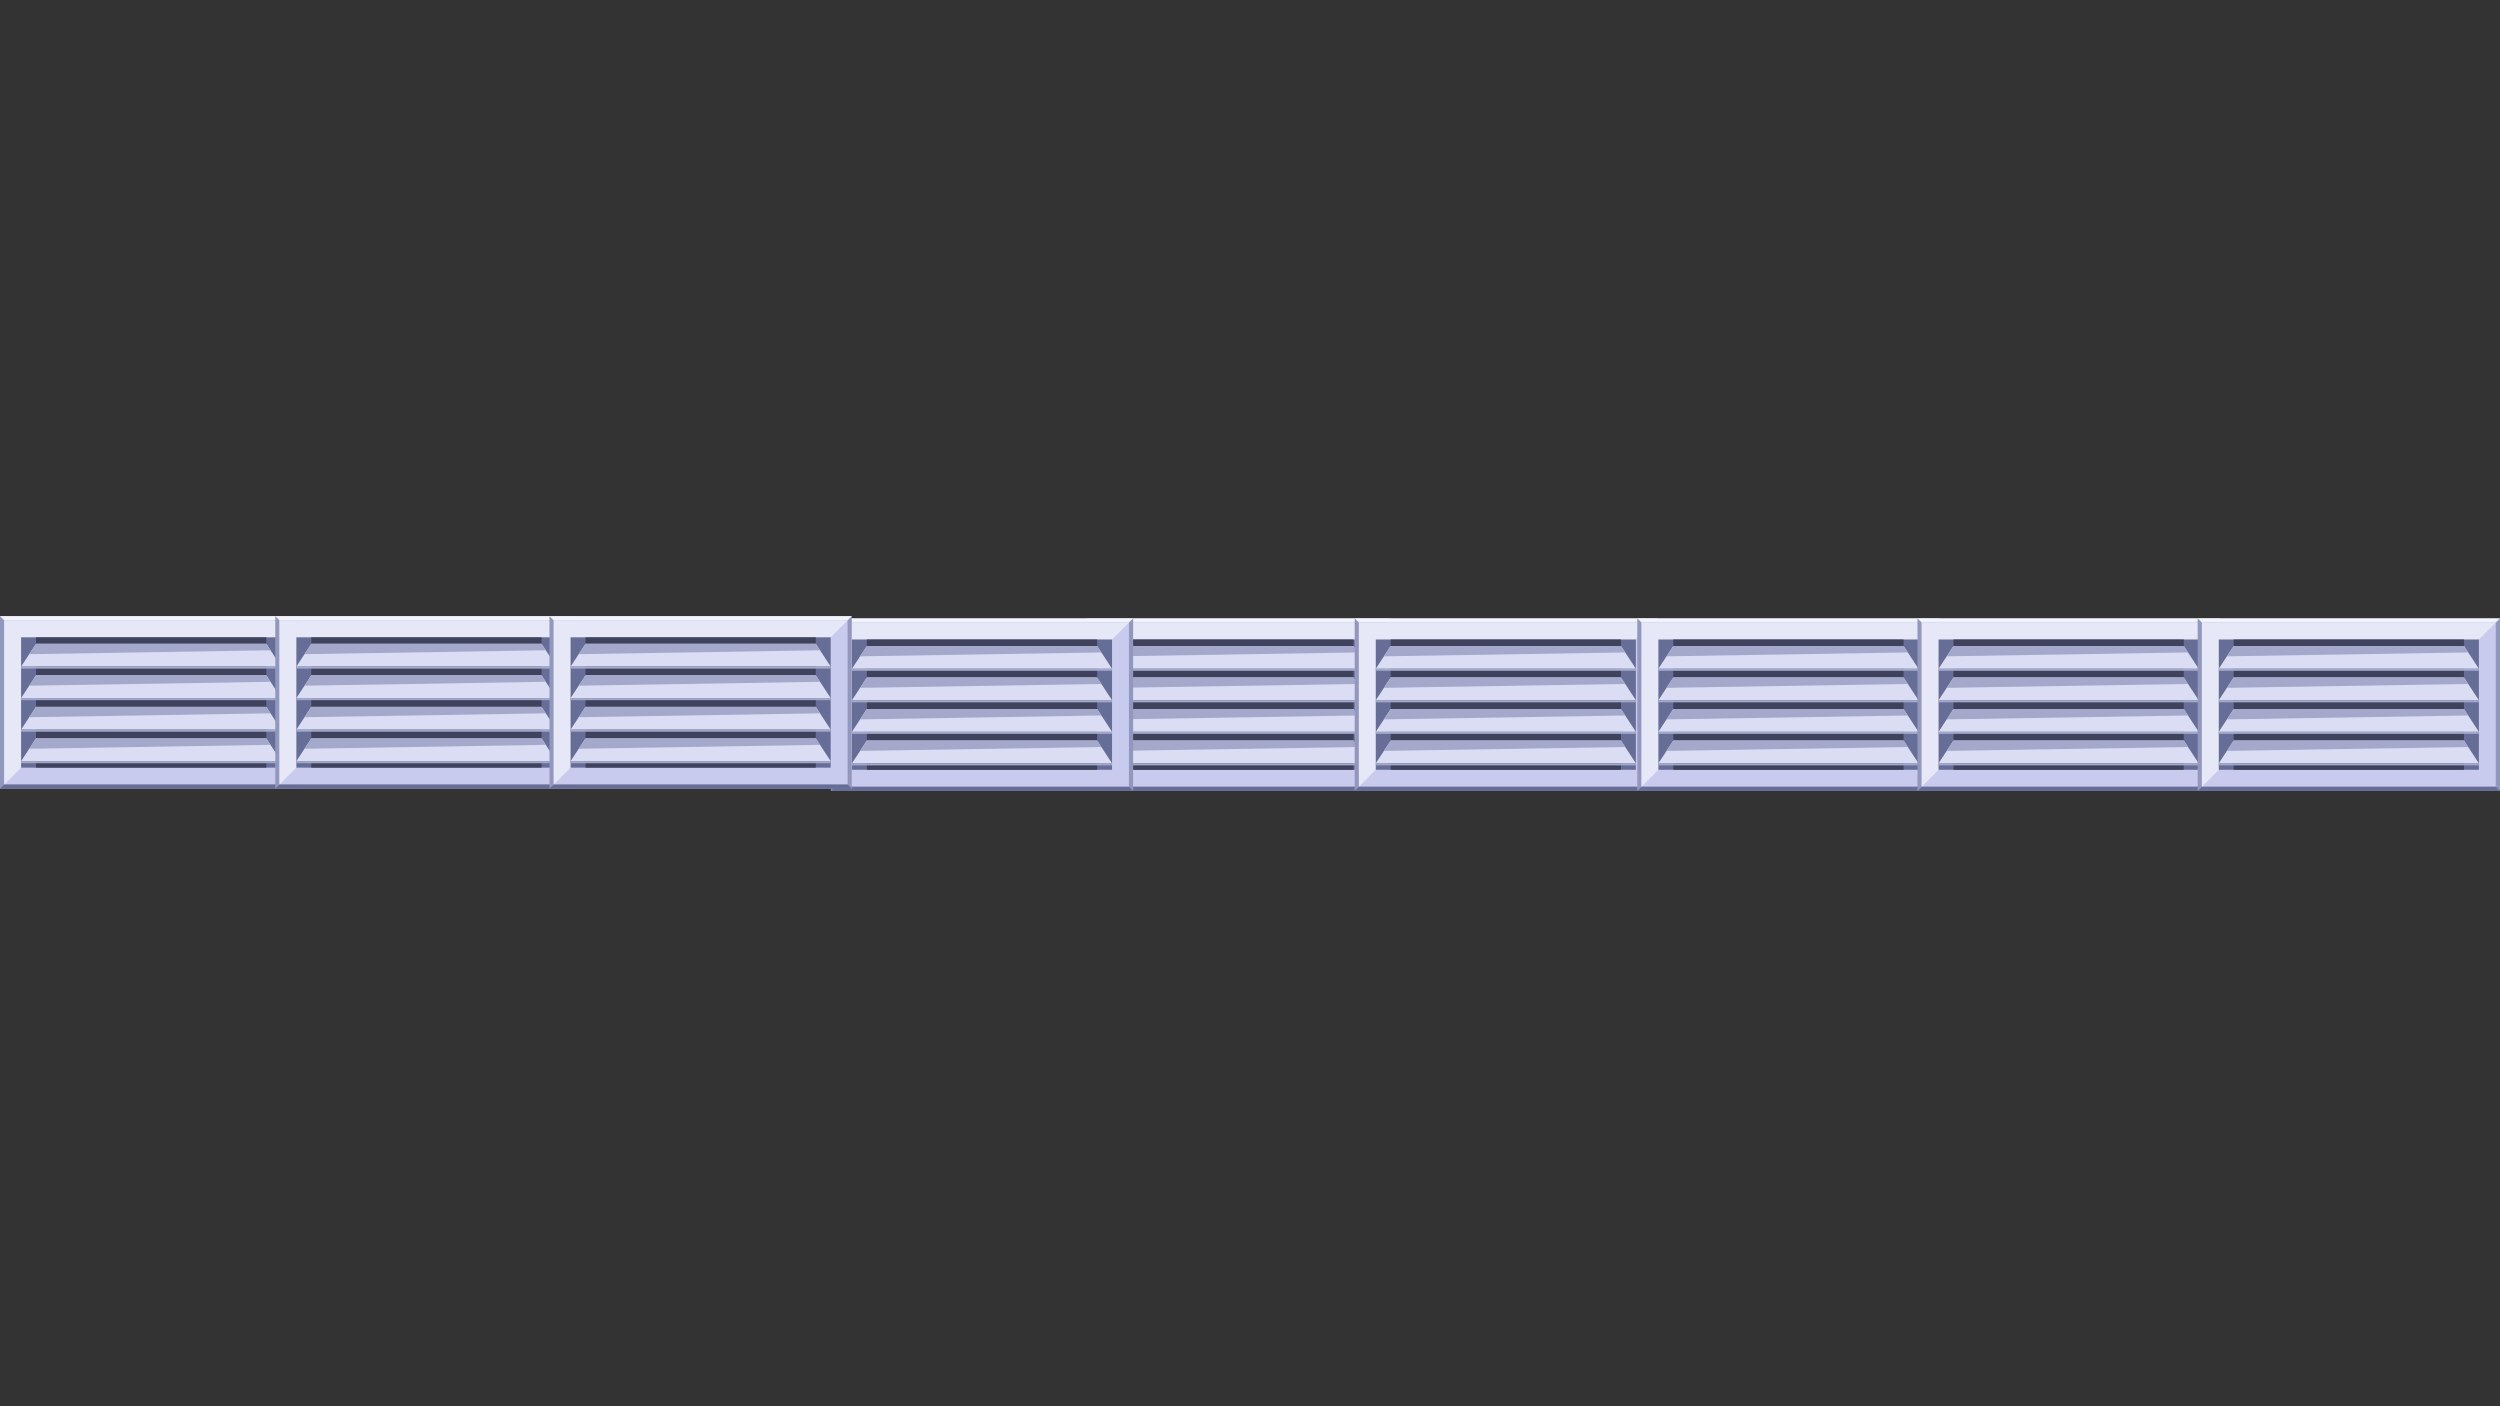 <svg xmlns="http://www.w3.org/2000/svg" xmlns:xlink="http://www.w3.org/1999/xlink" width="1920" zoomAndPan="magnify" viewBox="0 0 1440 810" height="1080" preserveAspectRatio="xMidYMid meet" version="1.2"><rect x="0" y="0" width="1440" height="810" fill="#333333" stroke="none"/><defs><clipPath id="782a9556d8"><path d="M 0 354.879 L 174.121 354.879 L 174.121 454.375 L 0 454.375 Z M 0 354.879 "/></clipPath><clipPath id="a63bda6a19"><path d="M 0 354.879 L 174.121 354.879 L 174.121 358 L 0 358 Z M 0 354.879 "/></clipPath><clipPath id="ae2ec3049a"><path d="M 0 451 L 174.121 451 L 174.121 454.375 L 0 454.375 Z M 0 451 "/></clipPath><clipPath id="eacdbec5a5"><path d="M 158.551 354.879 L 332.672 354.879 L 332.672 454.375 L 158.551 454.375 Z M 158.551 354.879 "/></clipPath><clipPath id="a60843416d"><path d="M 158.551 354.879 L 332.672 354.879 L 332.672 358 L 158.551 358 Z M 158.551 354.879 "/></clipPath><clipPath id="828cca8797"><path d="M 158.551 451 L 332.672 451 L 332.672 454.375 L 158.551 454.375 Z M 158.551 451 "/></clipPath><clipPath id="d2cb8311c4"><path d="M 626.227 356.125 L 800.348 356.125 L 800.348 455.625 L 626.227 455.625 Z M 626.227 356.125 "/></clipPath><clipPath id="80be53580b"><path d="M 626.227 356.125 L 800.348 356.125 L 800.348 359 L 626.227 359 Z M 626.227 356.125 "/></clipPath><clipPath id="c34ed3c089"><path d="M 626.227 453 L 800.348 453 L 800.348 455.625 L 626.227 455.625 Z M 626.227 453 "/></clipPath><clipPath id="772e322fa6"><path d="M 478.566 356.125 L 652.691 356.125 L 652.691 455.625 L 478.566 455.625 Z M 478.566 356.125 "/></clipPath><clipPath id="c1bfcde0cc"><path d="M 478.566 356.125 L 652.691 356.125 L 652.691 359 L 478.566 359 Z M 478.566 356.125 "/></clipPath><clipPath id="e0a35f1075"><path d="M 478.566 453 L 652.691 453 L 652.691 455.625 L 478.566 455.625 Z M 478.566 453 "/></clipPath><clipPath id="e1f5b8ae36"><path d="M 316.504 354.879 L 490.629 354.879 L 490.629 454.375 L 316.504 454.375 Z M 316.504 354.879 "/></clipPath><clipPath id="94082dbf20"><path d="M 316.504 354.879 L 490.629 354.879 L 490.629 358 L 316.504 358 Z M 316.504 354.879 "/></clipPath><clipPath id="ff22b8317a"><path d="M 316.504 451 L 490.629 451 L 490.629 454.375 L 316.504 454.375 Z M 316.504 451 "/></clipPath><clipPath id="8ef4d426e9"><path d="M 780.293 356.125 L 954.414 356.125 L 954.414 455.625 L 780.293 455.625 Z M 780.293 356.125 "/></clipPath><clipPath id="a1e3fdbd6e"><path d="M 780.293 356.125 L 954.414 356.125 L 954.414 359 L 780.293 359 Z M 780.293 356.125 "/></clipPath><clipPath id="8748920538"><path d="M 780.293 453 L 954.414 453 L 954.414 455.625 L 780.293 455.625 Z M 780.293 453 "/></clipPath><clipPath id="5cad8c8254"><path d="M 943.078 356.125 L 1117.203 356.125 L 1117.203 455.625 L 943.078 455.625 Z M 943.078 356.125 "/></clipPath><clipPath id="a1b4fc82cd"><path d="M 943.078 356.125 L 1117.203 356.125 L 1117.203 359 L 943.078 359 Z M 943.078 356.125 "/></clipPath><clipPath id="84f1de9fb3"><path d="M 943.078 453 L 1117.203 453 L 1117.203 455.625 L 943.078 455.625 Z M 943.078 453 "/></clipPath><clipPath id="51ee473c7b"><path d="M 1104.465 356.125 L 1278.59 356.125 L 1278.59 455.625 L 1104.465 455.625 Z M 1104.465 356.125 "/></clipPath><clipPath id="d076289339"><path d="M 1104.465 356.125 L 1278.59 356.125 L 1278.59 359 L 1104.465 359 Z M 1104.465 356.125 "/></clipPath><clipPath id="9a8a012efe"><path d="M 1104.465 453 L 1278.59 453 L 1278.59 455.625 L 1104.465 455.625 Z M 1104.465 453 "/></clipPath><clipPath id="5ff264d4e0"><path d="M 1265.855 356.125 L 1439.98 356.125 L 1439.98 455.625 L 1265.855 455.625 Z M 1265.855 356.125 "/></clipPath><clipPath id="7027efa940"><path d="M 1265.855 356.125 L 1439.98 356.125 L 1439.98 359 L 1265.855 359 Z M 1265.855 356.125 "/></clipPath><clipPath id="a28a0403b0"><path d="M 1265.855 453 L 1439.98 453 L 1439.98 455.625 L 1265.855 455.625 Z M 1265.855 453 "/></clipPath></defs><g id="683e0a8520"><g clip-rule="nonzero" clip-path="url(#782a9556d8)"><path style=" stroke:none;fill-rule:nonzero;fill:#9298bd;fill-opacity:1;" d="M 0 354.91 L 174.129 354.91 L 174.129 454.344 L 0 454.344 Z M 0 354.91 "/></g><path style=" stroke:none;fill-rule:nonzero;fill:#c8cbee;fill-opacity:1;" d="M 2.43 357.348 L 171.699 357.348 L 171.699 451.906 L 2.43 451.906 Z M 2.43 357.348 "/><g clip-rule="nonzero" clip-path="url(#a63bda6a19)"><path style=" stroke:none;fill-rule:nonzero;fill:#f3f3fc;fill-opacity:1;" d="M 2.43 357.348 L 0 354.91 L 174.129 354.91 L 171.699 357.348 Z M 2.43 357.348 "/></g><g clip-rule="nonzero" clip-path="url(#ae2ec3049a)"><path style=" stroke:none;fill-rule:nonzero;fill:#666d97;fill-opacity:1;" d="M 171.699 451.906 L 174.129 454.344 L 0 454.344 L 2.43 451.906 Z M 171.699 451.906 "/></g><path style=" stroke:none;fill-rule:nonzero;fill:#e6e7f7;fill-opacity:1;" d="M 2.43 451.906 L 12.156 442.16 L 161.973 367.098 L 171.699 357.348 L 2.43 357.348 Z M 2.43 451.906 "/><path style=" stroke:none;fill-rule:nonzero;fill:#666d97;fill-opacity:1;" d="M 161.973 367.098 L 161.973 442.16 L 12.156 442.16 L 12.156 367.098 Z M 161.973 367.098 "/><path style=" stroke:none;fill-rule:nonzero;fill:#3e425c;fill-opacity:1;" d="M 20.746 367.098 L 153.383 367.098 L 153.383 442.16 L 20.746 442.16 Z M 20.746 367.098 "/><path style=" stroke:none;fill-rule:nonzero;fill:#dbddf4;fill-opacity:1;" d="M 161.973 383.941 L 12.156 383.941 C 19.977 372.012 14.312 380.66 20.746 370.836 L 153.383 370.836 C 157.875 377.684 154.145 372 161.973 383.941 Z M 161.973 383.941 "/><path style=" stroke:none;fill-rule:nonzero;fill:#a4a9cb;fill-opacity:1;" d="M 155.824 374.555 L 16.844 376.797 L 20.746 370.836 L 153.383 370.836 Z M 155.824 374.555 "/><path style=" stroke:none;fill-rule:nonzero;fill:#a4a9cb;fill-opacity:1;" d="M 12.156 383.941 L 161.973 383.941 L 161.973 385.129 L 12.156 385.129 Z M 12.156 383.941 "/><path style=" stroke:none;fill-rule:nonzero;fill:#dbddf4;fill-opacity:1;" d="M 161.973 402.102 L 12.156 402.102 C 17.824 393.457 15.801 396.543 20.746 388.992 L 153.383 388.992 C 156.465 393.699 154.523 390.738 161.973 402.102 Z M 161.973 402.102 "/><path style=" stroke:none;fill-rule:nonzero;fill:#a4a9cb;fill-opacity:1;" d="M 155.816 392.711 L 16.844 394.953 L 20.746 388.992 L 153.383 388.992 Z M 155.816 392.711 "/><path style=" stroke:none;fill-rule:nonzero;fill:#a4a9cb;fill-opacity:1;" d="M 12.156 402.102 L 161.973 402.102 L 161.973 403.293 L 12.156 403.293 Z M 12.156 402.102 "/><path style=" stroke:none;fill-rule:nonzero;fill:#dbddf4;fill-opacity:1;" d="M 161.973 420.266 L 12.156 420.266 C 17.824 411.617 15.801 414.703 20.746 407.152 L 153.383 407.152 C 156.465 411.859 154.523 408.898 161.973 420.266 Z M 161.973 420.266 "/><path style=" stroke:none;fill-rule:nonzero;fill:#a4a9cb;fill-opacity:1;" d="M 155.816 410.871 L 16.844 413.113 L 20.746 407.152 L 153.383 407.152 Z M 155.816 410.871 "/><path style=" stroke:none;fill-rule:nonzero;fill:#a4a9cb;fill-opacity:1;" d="M 12.156 420.266 L 161.973 420.266 L 161.973 421.453 L 12.156 421.453 Z M 12.156 420.266 "/><path style=" stroke:none;fill-rule:nonzero;fill:#dbddf4;fill-opacity:1;" d="M 161.973 438.422 L 12.156 438.422 C 17.812 429.797 15.828 432.824 20.746 425.312 L 153.383 425.312 C 156.457 429.996 154.586 427.145 161.973 438.422 Z M 161.973 438.422 "/><path style=" stroke:none;fill-rule:nonzero;fill:#a4a9cb;fill-opacity:1;" d="M 155.824 429.031 L 16.844 431.273 L 20.746 425.312 L 153.383 425.312 Z M 155.824 429.031 "/><path style=" stroke:none;fill-rule:nonzero;fill:#a4a9cb;fill-opacity:1;" d="M 12.156 438.426 L 161.973 438.426 L 161.973 439.613 L 12.156 439.613 Z M 12.156 438.426 "/><g clip-rule="nonzero" clip-path="url(#eacdbec5a5)"><path style=" stroke:none;fill-rule:nonzero;fill:#9298bd;fill-opacity:1;" d="M 158.551 354.91 L 332.68 354.91 L 332.68 454.344 L 158.551 454.344 Z M 158.551 354.91 "/></g><path style=" stroke:none;fill-rule:nonzero;fill:#c8cbee;fill-opacity:1;" d="M 160.98 357.348 L 330.246 357.348 L 330.246 451.906 L 160.98 451.906 Z M 160.98 357.348 "/><g clip-rule="nonzero" clip-path="url(#a60843416d)"><path style=" stroke:none;fill-rule:nonzero;fill:#f3f3fc;fill-opacity:1;" d="M 160.98 357.348 L 158.551 354.91 L 332.68 354.91 L 330.246 357.348 Z M 160.98 357.348 "/></g><g clip-rule="nonzero" clip-path="url(#828cca8797)"><path style=" stroke:none;fill-rule:nonzero;fill:#666d97;fill-opacity:1;" d="M 330.246 451.906 L 332.68 454.344 L 158.551 454.344 L 160.98 451.906 Z M 330.246 451.906 "/></g><path style=" stroke:none;fill-rule:nonzero;fill:#e6e7f7;fill-opacity:1;" d="M 160.98 451.906 L 170.707 442.16 L 320.523 367.098 L 330.246 357.348 L 160.98 357.348 Z M 160.98 451.906 "/><path style=" stroke:none;fill-rule:nonzero;fill:#666d97;fill-opacity:1;" d="M 320.523 367.098 L 320.523 442.16 L 170.707 442.16 L 170.707 367.098 Z M 320.523 367.098 "/><path style=" stroke:none;fill-rule:nonzero;fill:#3e425c;fill-opacity:1;" d="M 179.297 367.098 L 311.934 367.098 L 311.934 442.16 L 179.297 442.16 Z M 179.297 367.098 "/><path style=" stroke:none;fill-rule:nonzero;fill:#dbddf4;fill-opacity:1;" d="M 320.523 383.941 L 170.707 383.941 C 178.527 372.012 172.863 380.66 179.297 370.836 L 311.934 370.836 C 316.426 377.684 312.695 372 320.523 383.941 Z M 320.523 383.941 "/><path style=" stroke:none;fill-rule:nonzero;fill:#a4a9cb;fill-opacity:1;" d="M 314.371 374.555 L 175.395 376.797 L 179.297 370.836 L 311.934 370.836 Z M 314.371 374.555 "/><path style=" stroke:none;fill-rule:nonzero;fill:#a4a9cb;fill-opacity:1;" d="M 170.707 383.941 L 320.523 383.941 L 320.523 385.129 L 170.707 385.129 Z M 170.707 383.941 "/><path style=" stroke:none;fill-rule:nonzero;fill:#dbddf4;fill-opacity:1;" d="M 320.523 402.102 L 170.707 402.102 C 176.375 393.457 174.352 396.543 179.297 388.992 L 311.934 388.992 C 315.016 393.699 313.074 390.738 320.523 402.102 Z M 320.523 402.102 "/><path style=" stroke:none;fill-rule:nonzero;fill:#a4a9cb;fill-opacity:1;" d="M 314.367 392.711 L 175.395 394.953 L 179.297 388.992 L 311.934 388.992 Z M 314.367 392.711 "/><path style=" stroke:none;fill-rule:nonzero;fill:#a4a9cb;fill-opacity:1;" d="M 170.707 402.102 L 320.523 402.102 L 320.523 403.293 L 170.707 403.293 Z M 170.707 402.102 "/><path style=" stroke:none;fill-rule:nonzero;fill:#dbddf4;fill-opacity:1;" d="M 320.523 420.266 L 170.707 420.266 C 176.375 411.617 174.352 414.703 179.297 407.152 L 311.934 407.152 C 315.016 411.859 313.074 408.898 320.523 420.266 Z M 320.523 420.266 "/><path style=" stroke:none;fill-rule:nonzero;fill:#a4a9cb;fill-opacity:1;" d="M 314.367 410.871 L 175.395 413.113 L 179.297 407.152 L 311.934 407.152 Z M 314.367 410.871 "/><path style=" stroke:none;fill-rule:nonzero;fill:#a4a9cb;fill-opacity:1;" d="M 170.707 420.266 L 320.523 420.266 L 320.523 421.453 L 170.707 421.453 Z M 170.707 420.266 "/><path style=" stroke:none;fill-rule:nonzero;fill:#dbddf4;fill-opacity:1;" d="M 320.523 438.422 L 170.707 438.422 C 176.363 429.797 174.379 432.824 179.297 425.312 L 311.934 425.312 C 315.008 429.996 313.137 427.145 320.523 438.422 Z M 320.523 438.422 "/><path style=" stroke:none;fill-rule:nonzero;fill:#a4a9cb;fill-opacity:1;" d="M 314.371 429.031 L 175.395 431.273 L 179.297 425.312 L 311.934 425.312 Z M 314.371 429.031 "/><path style=" stroke:none;fill-rule:nonzero;fill:#a4a9cb;fill-opacity:1;" d="M 170.707 438.426 L 320.523 438.426 L 320.523 439.613 L 170.707 439.613 Z M 170.707 438.426 "/><g clip-rule="nonzero" clip-path="url(#d2cb8311c4)"><path style=" stroke:none;fill-rule:nonzero;fill:#9298bd;fill-opacity:1;" d="M 626.227 356.156 L 800.355 356.156 L 800.355 455.59 L 626.227 455.59 Z M 626.227 356.156 "/></g><path style=" stroke:none;fill-rule:nonzero;fill:#c8cbee;fill-opacity:1;" d="M 628.656 358.594 L 797.922 358.594 L 797.922 453.152 L 628.656 453.152 Z M 628.656 358.594 "/><g clip-rule="nonzero" clip-path="url(#80be53580b)"><path style=" stroke:none;fill-rule:nonzero;fill:#f3f3fc;fill-opacity:1;" d="M 628.656 358.594 L 626.227 356.156 L 800.355 356.156 L 797.922 358.594 Z M 628.656 358.594 "/></g><g clip-rule="nonzero" clip-path="url(#c34ed3c089)"><path style=" stroke:none;fill-rule:nonzero;fill:#666d97;fill-opacity:1;" d="M 797.922 453.152 L 800.355 455.59 L 626.227 455.59 L 628.656 453.152 Z M 797.922 453.152 "/></g><path style=" stroke:none;fill-rule:nonzero;fill:#e6e7f7;fill-opacity:1;" d="M 628.656 453.152 L 638.383 443.406 L 788.199 368.344 L 797.922 358.594 L 628.656 358.594 Z M 628.656 453.152 "/><path style=" stroke:none;fill-rule:nonzero;fill:#666d97;fill-opacity:1;" d="M 788.199 368.344 L 788.199 443.406 L 638.383 443.406 L 638.383 368.344 Z M 788.199 368.344 "/><path style=" stroke:none;fill-rule:nonzero;fill:#3e425c;fill-opacity:1;" d="M 646.973 368.344 L 779.609 368.344 L 779.609 443.406 L 646.973 443.406 Z M 646.973 368.344 "/><path style=" stroke:none;fill-rule:nonzero;fill:#dbddf4;fill-opacity:1;" d="M 788.199 385.188 L 638.383 385.188 C 646.203 373.258 640.535 381.906 646.973 372.082 L 779.609 372.082 C 784.102 378.93 780.371 373.246 788.199 385.188 Z M 788.199 385.188 "/><path style=" stroke:none;fill-rule:nonzero;fill:#a4a9cb;fill-opacity:1;" d="M 782.047 375.801 L 643.066 378.043 L 646.973 372.082 L 779.609 372.082 Z M 782.047 375.801 "/><path style=" stroke:none;fill-rule:nonzero;fill:#a4a9cb;fill-opacity:1;" d="M 638.383 385.188 L 788.199 385.188 L 788.199 386.379 L 638.383 386.379 Z M 638.383 385.188 "/><path style=" stroke:none;fill-rule:nonzero;fill:#dbddf4;fill-opacity:1;" d="M 788.199 403.348 L 638.383 403.348 C 644.051 394.703 642.027 397.789 646.973 390.238 L 779.609 390.238 C 782.691 394.945 780.75 391.984 788.199 403.348 Z M 788.199 403.348 "/><path style=" stroke:none;fill-rule:nonzero;fill:#a4a9cb;fill-opacity:1;" d="M 782.043 393.957 L 643.066 396.199 L 646.973 390.238 L 779.609 390.238 Z M 782.043 393.957 "/><path style=" stroke:none;fill-rule:nonzero;fill:#a4a9cb;fill-opacity:1;" d="M 638.383 403.348 L 788.199 403.348 L 788.199 404.539 L 638.383 404.539 Z M 638.383 403.348 "/><path style=" stroke:none;fill-rule:nonzero;fill:#dbddf4;fill-opacity:1;" d="M 788.199 421.512 L 638.383 421.512 C 644.051 412.863 642.027 415.949 646.973 408.398 L 779.609 408.398 C 782.691 413.105 780.75 410.145 788.199 421.512 Z M 788.199 421.512 "/><path style=" stroke:none;fill-rule:nonzero;fill:#a4a9cb;fill-opacity:1;" d="M 782.043 412.117 L 643.066 414.359 L 646.973 408.398 L 779.609 408.398 Z M 782.043 412.117 "/><path style=" stroke:none;fill-rule:nonzero;fill:#a4a9cb;fill-opacity:1;" d="M 638.383 421.512 L 788.199 421.512 L 788.199 422.699 L 638.383 422.699 Z M 638.383 421.512 "/><path style=" stroke:none;fill-rule:nonzero;fill:#dbddf4;fill-opacity:1;" d="M 788.199 439.668 L 638.383 439.668 C 644.039 431.043 642.055 434.07 646.973 426.559 L 779.609 426.559 C 782.684 431.246 780.809 428.391 788.199 439.668 Z M 788.199 439.668 "/><path style=" stroke:none;fill-rule:nonzero;fill:#a4a9cb;fill-opacity:1;" d="M 782.047 430.277 L 643.066 432.52 L 646.973 426.559 L 779.609 426.559 Z M 782.047 430.277 "/><path style=" stroke:none;fill-rule:nonzero;fill:#a4a9cb;fill-opacity:1;" d="M 638.383 439.672 L 788.199 439.672 L 788.199 440.859 L 638.383 440.859 Z M 638.383 439.672 "/><g clip-rule="nonzero" clip-path="url(#772e322fa6)"><path style=" stroke:none;fill-rule:nonzero;fill:#9298bd;fill-opacity:1;" d="M 478.566 356.156 L 652.695 356.156 L 652.695 455.59 L 478.566 455.59 Z M 478.566 356.156 "/></g><path style=" stroke:none;fill-rule:nonzero;fill:#c8cbee;fill-opacity:1;" d="M 481 358.594 L 650.266 358.594 L 650.266 453.152 L 481 453.152 Z M 481 358.594 "/><g clip-rule="nonzero" clip-path="url(#c1bfcde0cc)"><path style=" stroke:none;fill-rule:nonzero;fill:#f3f3fc;fill-opacity:1;" d="M 481 358.594 L 478.566 356.156 L 652.695 356.156 L 650.266 358.594 Z M 481 358.594 "/></g><g clip-rule="nonzero" clip-path="url(#e0a35f1075)"><path style=" stroke:none;fill-rule:nonzero;fill:#666d97;fill-opacity:1;" d="M 650.266 453.152 L 652.695 455.59 L 478.566 455.59 L 481 453.152 Z M 650.266 453.152 "/></g><path style=" stroke:none;fill-rule:nonzero;fill:#e6e7f7;fill-opacity:1;" d="M 481 453.152 L 490.723 443.406 L 640.539 368.344 L 650.266 358.594 L 481 358.594 Z M 481 453.152 "/><path style=" stroke:none;fill-rule:nonzero;fill:#666d97;fill-opacity:1;" d="M 640.539 368.344 L 640.539 443.406 L 490.723 443.406 L 490.723 368.344 Z M 640.539 368.344 "/><path style=" stroke:none;fill-rule:nonzero;fill:#3e425c;fill-opacity:1;" d="M 499.312 368.344 L 631.949 368.344 L 631.949 443.406 L 499.312 443.406 Z M 499.312 368.344 "/><path style=" stroke:none;fill-rule:nonzero;fill:#dbddf4;fill-opacity:1;" d="M 640.539 385.188 L 490.723 385.188 C 498.543 373.258 492.879 381.906 499.312 372.082 L 631.949 372.082 C 636.441 378.93 632.711 373.246 640.539 385.188 Z M 640.539 385.188 "/><path style=" stroke:none;fill-rule:nonzero;fill:#a4a9cb;fill-opacity:1;" d="M 634.391 375.801 L 495.41 378.043 L 499.312 372.082 L 631.949 372.082 Z M 634.391 375.801 "/><path style=" stroke:none;fill-rule:nonzero;fill:#a4a9cb;fill-opacity:1;" d="M 490.723 385.188 L 640.539 385.188 L 640.539 386.379 L 490.723 386.379 Z M 490.723 385.188 "/><path style=" stroke:none;fill-rule:nonzero;fill:#dbddf4;fill-opacity:1;" d="M 640.539 403.348 L 490.723 403.348 C 496.391 394.703 494.367 397.789 499.312 390.238 L 631.949 390.238 C 635.031 394.945 633.094 391.984 640.539 403.348 Z M 640.539 403.348 "/><path style=" stroke:none;fill-rule:nonzero;fill:#a4a9cb;fill-opacity:1;" d="M 634.387 393.957 L 495.41 396.199 L 499.312 390.238 L 631.949 390.238 Z M 634.387 393.957 "/><path style=" stroke:none;fill-rule:nonzero;fill:#a4a9cb;fill-opacity:1;" d="M 490.723 403.348 L 640.539 403.348 L 640.539 404.539 L 490.723 404.539 Z M 490.723 403.348 "/><path style=" stroke:none;fill-rule:nonzero;fill:#dbddf4;fill-opacity:1;" d="M 640.539 421.512 L 490.723 421.512 C 496.391 412.863 494.367 415.949 499.312 408.398 L 631.949 408.398 C 635.031 413.105 633.094 410.145 640.539 421.512 Z M 640.539 421.512 "/><path style=" stroke:none;fill-rule:nonzero;fill:#a4a9cb;fill-opacity:1;" d="M 634.387 412.117 L 495.41 414.359 L 499.312 408.398 L 631.949 408.398 Z M 634.387 412.117 "/><path style=" stroke:none;fill-rule:nonzero;fill:#a4a9cb;fill-opacity:1;" d="M 490.723 421.512 L 640.539 421.512 L 640.539 422.699 L 490.723 422.699 Z M 490.723 421.512 "/><path style=" stroke:none;fill-rule:nonzero;fill:#dbddf4;fill-opacity:1;" d="M 640.539 439.668 L 490.723 439.668 C 496.379 431.043 494.395 434.07 499.312 426.559 L 631.949 426.559 C 635.023 431.246 633.152 428.391 640.539 439.668 Z M 640.539 439.668 "/><path style=" stroke:none;fill-rule:nonzero;fill:#a4a9cb;fill-opacity:1;" d="M 634.391 430.277 L 495.41 432.52 L 499.312 426.559 L 631.949 426.559 Z M 634.391 430.277 "/><path style=" stroke:none;fill-rule:nonzero;fill:#a4a9cb;fill-opacity:1;" d="M 490.723 439.672 L 640.539 439.672 L 640.539 440.859 L 490.723 440.859 Z M 490.723 439.672 "/><g clip-rule="nonzero" clip-path="url(#e1f5b8ae36)"><path style=" stroke:none;fill-rule:nonzero;fill:#9298bd;fill-opacity:1;" d="M 316.504 354.91 L 490.633 354.91 L 490.633 454.344 L 316.504 454.344 Z M 316.504 354.91 "/></g><path style=" stroke:none;fill-rule:nonzero;fill:#c8cbee;fill-opacity:1;" d="M 318.938 357.348 L 488.203 357.348 L 488.203 451.906 L 318.938 451.906 Z M 318.938 357.348 "/><g clip-rule="nonzero" clip-path="url(#94082dbf20)"><path style=" stroke:none;fill-rule:nonzero;fill:#f3f3fc;fill-opacity:1;" d="M 318.938 357.348 L 316.504 354.91 L 490.633 354.91 L 488.203 357.348 Z M 318.938 357.348 "/></g><g clip-rule="nonzero" clip-path="url(#ff22b8317a)"><path style=" stroke:none;fill-rule:nonzero;fill:#666d97;fill-opacity:1;" d="M 488.203 451.906 L 490.633 454.344 L 316.504 454.344 L 318.938 451.906 Z M 488.203 451.906 "/></g><path style=" stroke:none;fill-rule:nonzero;fill:#e6e7f7;fill-opacity:1;" d="M 318.938 451.906 L 328.66 442.16 L 478.477 367.098 L 488.203 357.348 L 318.938 357.348 Z M 318.938 451.906 "/><path style=" stroke:none;fill-rule:nonzero;fill:#666d97;fill-opacity:1;" d="M 478.477 367.098 L 478.477 442.16 L 328.66 442.16 L 328.66 367.098 Z M 478.477 367.098 "/><path style=" stroke:none;fill-rule:nonzero;fill:#3e425c;fill-opacity:1;" d="M 337.25 367.098 L 469.887 367.098 L 469.887 442.16 L 337.25 442.16 Z M 337.25 367.098 "/><path style=" stroke:none;fill-rule:nonzero;fill:#dbddf4;fill-opacity:1;" d="M 478.477 383.941 L 328.66 383.941 C 336.48 372.012 330.816 380.66 337.25 370.836 L 469.887 370.836 C 474.379 377.684 470.648 372 478.477 383.941 Z M 478.477 383.941 "/><path style=" stroke:none;fill-rule:nonzero;fill:#a4a9cb;fill-opacity:1;" d="M 472.328 374.555 L 333.348 376.797 L 337.25 370.836 L 469.887 370.836 Z M 472.328 374.555 "/><path style=" stroke:none;fill-rule:nonzero;fill:#a4a9cb;fill-opacity:1;" d="M 328.66 383.941 L 478.477 383.941 L 478.477 385.129 L 328.66 385.129 Z M 328.66 383.941 "/><path style=" stroke:none;fill-rule:nonzero;fill:#dbddf4;fill-opacity:1;" d="M 478.477 402.102 L 328.66 402.102 C 334.328 393.457 332.305 396.543 337.25 388.992 L 469.887 388.992 C 472.969 393.699 471.031 390.738 478.477 402.102 Z M 478.477 402.102 "/><path style=" stroke:none;fill-rule:nonzero;fill:#a4a9cb;fill-opacity:1;" d="M 472.324 392.711 L 333.348 394.953 L 337.25 388.992 L 469.887 388.992 Z M 472.324 392.711 "/><path style=" stroke:none;fill-rule:nonzero;fill:#a4a9cb;fill-opacity:1;" d="M 328.66 402.102 L 478.477 402.102 L 478.477 403.293 L 328.66 403.293 Z M 328.66 402.102 "/><path style=" stroke:none;fill-rule:nonzero;fill:#dbddf4;fill-opacity:1;" d="M 478.477 420.266 L 328.66 420.266 C 334.328 411.617 332.305 414.703 337.25 407.152 L 469.887 407.152 C 472.969 411.859 471.031 408.898 478.477 420.266 Z M 478.477 420.266 "/><path style=" stroke:none;fill-rule:nonzero;fill:#a4a9cb;fill-opacity:1;" d="M 472.324 410.871 L 333.348 413.113 L 337.25 407.152 L 469.887 407.152 Z M 472.324 410.871 "/><path style=" stroke:none;fill-rule:nonzero;fill:#a4a9cb;fill-opacity:1;" d="M 328.66 420.266 L 478.477 420.266 L 478.477 421.453 L 328.66 421.453 Z M 328.66 420.266 "/><path style=" stroke:none;fill-rule:nonzero;fill:#dbddf4;fill-opacity:1;" d="M 478.477 438.422 L 328.66 438.422 C 334.316 429.797 332.332 432.824 337.25 425.312 L 469.887 425.312 C 472.961 429.996 471.09 427.145 478.477 438.422 Z M 478.477 438.422 "/><path style=" stroke:none;fill-rule:nonzero;fill:#a4a9cb;fill-opacity:1;" d="M 472.328 429.031 L 333.348 431.273 L 337.25 425.312 L 469.887 425.312 Z M 472.328 429.031 "/><path style=" stroke:none;fill-rule:nonzero;fill:#a4a9cb;fill-opacity:1;" d="M 328.66 438.426 L 478.477 438.426 L 478.477 439.613 L 328.66 439.613 Z M 328.66 438.426 "/><g clip-rule="nonzero" clip-path="url(#8ef4d426e9)"><path style=" stroke:none;fill-rule:nonzero;fill:#9298bd;fill-opacity:1;" d="M 780.293 356.156 L 954.422 356.156 L 954.422 455.59 L 780.293 455.59 Z M 780.293 356.156 "/></g><path style=" stroke:none;fill-rule:nonzero;fill:#c8cbee;fill-opacity:1;" d="M 782.723 358.594 L 951.988 358.594 L 951.988 453.152 L 782.723 453.152 Z M 782.723 358.594 "/><g clip-rule="nonzero" clip-path="url(#a1e3fdbd6e)"><path style=" stroke:none;fill-rule:nonzero;fill:#f3f3fc;fill-opacity:1;" d="M 782.723 358.594 L 780.293 356.156 L 954.422 356.156 L 951.988 358.594 Z M 782.723 358.594 "/></g><g clip-rule="nonzero" clip-path="url(#8748920538)"><path style=" stroke:none;fill-rule:nonzero;fill:#666d97;fill-opacity:1;" d="M 951.988 453.152 L 954.422 455.59 L 780.293 455.59 L 782.723 453.152 Z M 951.988 453.152 "/></g><path style=" stroke:none;fill-rule:nonzero;fill:#e6e7f7;fill-opacity:1;" d="M 782.723 453.152 L 792.449 443.406 L 942.266 368.344 L 951.988 358.594 L 782.723 358.594 Z M 782.723 453.152 "/><path style=" stroke:none;fill-rule:nonzero;fill:#666d97;fill-opacity:1;" d="M 942.266 368.344 L 942.266 443.406 L 792.449 443.406 L 792.449 368.344 Z M 942.266 368.344 "/><path style=" stroke:none;fill-rule:nonzero;fill:#3e425c;fill-opacity:1;" d="M 801.039 368.344 L 933.676 368.344 L 933.676 443.406 L 801.039 443.406 Z M 801.039 368.344 "/><path style=" stroke:none;fill-rule:nonzero;fill:#dbddf4;fill-opacity:1;" d="M 942.266 385.188 L 792.449 385.188 C 800.27 373.258 794.605 381.906 801.039 372.082 L 933.676 372.082 C 938.168 378.93 934.438 373.246 942.266 385.188 Z M 942.266 385.188 "/><path style=" stroke:none;fill-rule:nonzero;fill:#a4a9cb;fill-opacity:1;" d="M 936.113 375.801 L 797.137 378.043 L 801.039 372.082 L 933.676 372.082 Z M 936.113 375.801 "/><path style=" stroke:none;fill-rule:nonzero;fill:#a4a9cb;fill-opacity:1;" d="M 792.449 385.188 L 942.266 385.188 L 942.266 386.379 L 792.449 386.379 Z M 792.449 385.188 "/><path style=" stroke:none;fill-rule:nonzero;fill:#dbddf4;fill-opacity:1;" d="M 942.266 403.348 L 792.449 403.348 C 798.117 394.703 796.094 397.789 801.039 390.238 L 933.676 390.238 C 936.758 394.945 934.816 391.984 942.266 403.348 Z M 942.266 403.348 "/><path style=" stroke:none;fill-rule:nonzero;fill:#a4a9cb;fill-opacity:1;" d="M 936.109 393.957 L 797.137 396.199 L 801.039 390.238 L 933.676 390.238 Z M 936.109 393.957 "/><path style=" stroke:none;fill-rule:nonzero;fill:#a4a9cb;fill-opacity:1;" d="M 792.449 403.348 L 942.266 403.348 L 942.266 404.539 L 792.449 404.539 Z M 792.449 403.348 "/><path style=" stroke:none;fill-rule:nonzero;fill:#dbddf4;fill-opacity:1;" d="M 942.266 421.512 L 792.449 421.512 C 798.117 412.863 796.094 415.949 801.039 408.398 L 933.676 408.398 C 936.758 413.105 934.816 410.145 942.266 421.512 Z M 942.266 421.512 "/><path style=" stroke:none;fill-rule:nonzero;fill:#a4a9cb;fill-opacity:1;" d="M 936.109 412.117 L 797.137 414.359 L 801.039 408.398 L 933.676 408.398 Z M 936.109 412.117 "/><path style=" stroke:none;fill-rule:nonzero;fill:#a4a9cb;fill-opacity:1;" d="M 792.449 421.512 L 942.266 421.512 L 942.266 422.699 L 792.449 422.699 Z M 792.449 421.512 "/><path style=" stroke:none;fill-rule:nonzero;fill:#dbddf4;fill-opacity:1;" d="M 942.266 439.668 L 792.449 439.668 C 798.105 431.043 796.121 434.07 801.039 426.559 L 933.676 426.559 C 936.75 431.246 934.879 428.391 942.266 439.668 Z M 942.266 439.668 "/><path style=" stroke:none;fill-rule:nonzero;fill:#a4a9cb;fill-opacity:1;" d="M 936.113 430.277 L 797.137 432.52 L 801.039 426.559 L 933.676 426.559 Z M 936.113 430.277 "/><path style=" stroke:none;fill-rule:nonzero;fill:#a4a9cb;fill-opacity:1;" d="M 792.449 439.672 L 942.266 439.672 L 942.266 440.859 L 792.449 440.859 Z M 792.449 439.672 "/><g clip-rule="nonzero" clip-path="url(#5cad8c8254)"><path style=" stroke:none;fill-rule:nonzero;fill:#9298bd;fill-opacity:1;" d="M 943.078 356.156 L 1117.207 356.156 L 1117.207 455.59 L 943.078 455.59 Z M 943.078 356.156 "/></g><path style=" stroke:none;fill-rule:nonzero;fill:#c8cbee;fill-opacity:1;" d="M 945.512 358.594 L 1114.777 358.594 L 1114.777 453.152 L 945.512 453.152 Z M 945.512 358.594 "/><g clip-rule="nonzero" clip-path="url(#a1b4fc82cd)"><path style=" stroke:none;fill-rule:nonzero;fill:#f3f3fc;fill-opacity:1;" d="M 945.512 358.594 L 943.078 356.156 L 1117.207 356.156 L 1114.777 358.594 Z M 945.512 358.594 "/></g><g clip-rule="nonzero" clip-path="url(#84f1de9fb3)"><path style=" stroke:none;fill-rule:nonzero;fill:#666d97;fill-opacity:1;" d="M 1114.777 453.152 L 1117.207 455.59 L 943.078 455.59 L 945.512 453.152 Z M 1114.777 453.152 "/></g><path style=" stroke:none;fill-rule:nonzero;fill:#e6e7f7;fill-opacity:1;" d="M 945.512 453.152 L 955.234 443.406 L 1105.051 368.344 L 1114.777 358.594 L 945.512 358.594 Z M 945.512 453.152 "/><path style=" stroke:none;fill-rule:nonzero;fill:#666d97;fill-opacity:1;" d="M 1105.055 368.344 L 1105.055 443.406 L 955.234 443.406 L 955.234 368.344 Z M 1105.055 368.344 "/><path style=" stroke:none;fill-rule:nonzero;fill:#3e425c;fill-opacity:1;" d="M 963.824 368.344 L 1096.465 368.344 L 1096.465 443.406 L 963.824 443.406 Z M 963.824 368.344 "/><path style=" stroke:none;fill-rule:nonzero;fill:#dbddf4;fill-opacity:1;" d="M 1105.051 385.188 L 955.234 385.188 C 963.059 373.258 957.391 381.906 963.828 372.082 L 1096.461 372.082 C 1100.957 378.93 1097.227 373.246 1105.051 385.188 Z M 1105.051 385.188 "/><path style=" stroke:none;fill-rule:nonzero;fill:#a4a9cb;fill-opacity:1;" d="M 1098.902 375.801 L 959.922 378.043 L 963.828 372.082 L 1096.461 372.082 Z M 1098.902 375.801 "/><path style=" stroke:none;fill-rule:nonzero;fill:#a4a9cb;fill-opacity:1;" d="M 955.234 385.188 L 1105.051 385.188 L 1105.051 386.379 L 955.234 386.379 Z M 955.234 385.188 "/><path style=" stroke:none;fill-rule:nonzero;fill:#dbddf4;fill-opacity:1;" d="M 1105.051 403.348 L 955.234 403.348 C 960.902 394.703 958.879 397.789 963.828 390.238 L 1096.461 390.238 C 1099.543 394.945 1097.605 391.984 1105.051 403.348 Z M 1105.051 403.348 "/><path style=" stroke:none;fill-rule:nonzero;fill:#a4a9cb;fill-opacity:1;" d="M 1098.898 393.957 L 959.922 396.199 L 963.828 390.238 L 1096.461 390.238 Z M 1098.898 393.957 "/><path style=" stroke:none;fill-rule:nonzero;fill:#a4a9cb;fill-opacity:1;" d="M 955.234 403.348 L 1105.051 403.348 L 1105.051 404.539 L 955.234 404.539 Z M 955.234 403.348 "/><path style=" stroke:none;fill-rule:nonzero;fill:#dbddf4;fill-opacity:1;" d="M 1105.051 421.512 L 955.234 421.512 C 960.902 412.863 958.879 415.949 963.828 408.398 L 1096.461 408.398 C 1099.543 413.105 1097.605 410.145 1105.051 421.512 Z M 1105.051 421.512 "/><path style=" stroke:none;fill-rule:nonzero;fill:#a4a9cb;fill-opacity:1;" d="M 1098.898 412.117 L 959.922 414.359 L 963.828 408.398 L 1096.461 408.398 Z M 1098.898 412.117 "/><path style=" stroke:none;fill-rule:nonzero;fill:#a4a9cb;fill-opacity:1;" d="M 955.234 421.512 L 1105.051 421.512 L 1105.051 422.699 L 955.234 422.699 Z M 955.234 421.512 "/><path style=" stroke:none;fill-rule:nonzero;fill:#dbddf4;fill-opacity:1;" d="M 1105.051 439.668 L 955.234 439.668 C 960.891 431.043 958.91 434.07 963.828 426.559 L 1096.461 426.559 C 1099.535 431.246 1097.664 428.391 1105.051 439.668 Z M 1105.051 439.668 "/><path style=" stroke:none;fill-rule:nonzero;fill:#a4a9cb;fill-opacity:1;" d="M 1098.902 430.277 L 959.922 432.52 L 963.828 426.559 L 1096.461 426.559 Z M 1098.902 430.277 "/><path style=" stroke:none;fill-rule:nonzero;fill:#a4a9cb;fill-opacity:1;" d="M 955.234 439.672 L 1105.051 439.672 L 1105.051 440.859 L 955.234 440.859 Z M 955.234 439.672 "/><g clip-rule="nonzero" clip-path="url(#51ee473c7b)"><path style=" stroke:none;fill-rule:nonzero;fill:#9298bd;fill-opacity:1;" d="M 1104.465 356.156 L 1278.594 356.156 L 1278.594 455.59 L 1104.465 455.59 Z M 1104.465 356.156 "/></g><path style=" stroke:none;fill-rule:nonzero;fill:#c8cbee;fill-opacity:1;" d="M 1106.895 358.594 L 1276.164 358.594 L 1276.164 453.152 L 1106.895 453.152 Z M 1106.895 358.594 "/><g clip-rule="nonzero" clip-path="url(#d076289339)"><path style=" stroke:none;fill-rule:nonzero;fill:#f3f3fc;fill-opacity:1;" d="M 1106.895 358.594 L 1104.465 356.156 L 1278.594 356.156 L 1276.164 358.594 Z M 1106.895 358.594 "/></g><g clip-rule="nonzero" clip-path="url(#9a8a012efe)"><path style=" stroke:none;fill-rule:nonzero;fill:#666d97;fill-opacity:1;" d="M 1276.164 453.152 L 1278.594 455.59 L 1104.465 455.59 L 1106.895 453.152 Z M 1276.164 453.152 "/></g><path style=" stroke:none;fill-rule:nonzero;fill:#e6e7f7;fill-opacity:1;" d="M 1106.895 453.152 L 1116.621 443.406 L 1266.438 368.344 L 1276.164 358.594 L 1106.895 358.594 Z M 1106.895 453.152 "/><path style=" stroke:none;fill-rule:nonzero;fill:#666d97;fill-opacity:1;" d="M 1266.438 368.344 L 1266.438 443.406 L 1116.621 443.406 L 1116.621 368.344 Z M 1266.438 368.344 "/><path style=" stroke:none;fill-rule:nonzero;fill:#3e425c;fill-opacity:1;" d="M 1125.211 368.344 L 1257.848 368.344 L 1257.848 443.406 L 1125.211 443.406 Z M 1125.211 368.344 "/><path style=" stroke:none;fill-rule:nonzero;fill:#dbddf4;fill-opacity:1;" d="M 1266.438 385.188 L 1116.621 385.188 C 1124.441 373.258 1118.777 381.906 1125.211 372.082 L 1257.848 372.082 C 1262.34 378.93 1258.609 373.246 1266.438 385.188 Z M 1266.438 385.188 "/><path style=" stroke:none;fill-rule:nonzero;fill:#a4a9cb;fill-opacity:1;" d="M 1260.289 375.801 L 1121.309 378.043 L 1125.211 372.082 L 1257.848 372.082 Z M 1260.289 375.801 "/><path style=" stroke:none;fill-rule:nonzero;fill:#a4a9cb;fill-opacity:1;" d="M 1116.621 385.188 L 1266.438 385.188 L 1266.438 386.379 L 1116.621 386.379 Z M 1116.621 385.188 "/><path style=" stroke:none;fill-rule:nonzero;fill:#dbddf4;fill-opacity:1;" d="M 1266.438 403.348 L 1116.621 403.348 C 1122.289 394.703 1120.266 397.789 1125.211 390.238 L 1257.848 390.238 C 1260.93 394.945 1258.992 391.984 1266.438 403.348 Z M 1266.438 403.348 "/><path style=" stroke:none;fill-rule:nonzero;fill:#a4a9cb;fill-opacity:1;" d="M 1260.281 393.957 L 1121.309 396.199 L 1125.211 390.238 L 1257.848 390.238 Z M 1260.281 393.957 "/><path style=" stroke:none;fill-rule:nonzero;fill:#a4a9cb;fill-opacity:1;" d="M 1116.621 403.348 L 1266.438 403.348 L 1266.438 404.539 L 1116.621 404.539 Z M 1116.621 403.348 "/><path style=" stroke:none;fill-rule:nonzero;fill:#dbddf4;fill-opacity:1;" d="M 1266.438 421.512 L 1116.621 421.512 C 1122.289 412.863 1120.266 415.949 1125.211 408.398 L 1257.848 408.398 C 1260.93 413.105 1258.992 410.145 1266.438 421.512 Z M 1266.438 421.512 "/><path style=" stroke:none;fill-rule:nonzero;fill:#a4a9cb;fill-opacity:1;" d="M 1260.281 412.117 L 1121.309 414.359 L 1125.211 408.398 L 1257.848 408.398 Z M 1260.281 412.117 "/><path style=" stroke:none;fill-rule:nonzero;fill:#a4a9cb;fill-opacity:1;" d="M 1116.621 421.512 L 1266.438 421.512 L 1266.438 422.699 L 1116.621 422.699 Z M 1116.621 421.512 "/><path style=" stroke:none;fill-rule:nonzero;fill:#dbddf4;fill-opacity:1;" d="M 1266.438 439.668 L 1116.621 439.668 C 1122.277 431.043 1120.293 434.07 1125.211 426.559 L 1257.848 426.559 C 1260.922 431.246 1259.051 428.391 1266.438 439.668 Z M 1266.438 439.668 "/><path style=" stroke:none;fill-rule:nonzero;fill:#a4a9cb;fill-opacity:1;" d="M 1260.289 430.277 L 1121.309 432.52 L 1125.211 426.559 L 1257.848 426.559 Z M 1260.289 430.277 "/><path style=" stroke:none;fill-rule:nonzero;fill:#a4a9cb;fill-opacity:1;" d="M 1116.621 439.672 L 1266.438 439.672 L 1266.438 440.859 L 1116.621 440.859 Z M 1116.621 439.672 "/><g clip-rule="nonzero" clip-path="url(#5ff264d4e0)"><path style=" stroke:none;fill-rule:nonzero;fill:#9298bd;fill-opacity:1;" d="M 1265.855 356.156 L 1439.984 356.156 L 1439.984 455.59 L 1265.855 455.59 Z M 1265.855 356.156 "/></g><path style=" stroke:none;fill-rule:nonzero;fill:#c8cbee;fill-opacity:1;" d="M 1268.289 358.594 L 1437.555 358.594 L 1437.555 453.152 L 1268.289 453.152 Z M 1268.289 358.594 "/><g clip-rule="nonzero" clip-path="url(#7027efa940)"><path style=" stroke:none;fill-rule:nonzero;fill:#f3f3fc;fill-opacity:1;" d="M 1268.289 358.594 L 1265.855 356.156 L 1439.984 356.156 L 1437.555 358.594 Z M 1268.289 358.594 "/></g><g clip-rule="nonzero" clip-path="url(#a28a0403b0)"><path style=" stroke:none;fill-rule:nonzero;fill:#666d97;fill-opacity:1;" d="M 1437.555 453.152 L 1439.984 455.59 L 1265.855 455.59 L 1268.289 453.152 Z M 1437.555 453.152 "/></g><path style=" stroke:none;fill-rule:nonzero;fill:#e6e7f7;fill-opacity:1;" d="M 1268.289 453.152 L 1278.012 443.406 L 1427.828 368.344 L 1437.555 358.594 L 1268.289 358.594 Z M 1268.289 453.152 "/><path style=" stroke:none;fill-rule:nonzero;fill:#666d97;fill-opacity:1;" d="M 1427.832 368.344 L 1427.832 443.406 L 1278.012 443.406 L 1278.012 368.344 Z M 1427.832 368.344 "/><path style=" stroke:none;fill-rule:nonzero;fill:#3e425c;fill-opacity:1;" d="M 1286.602 368.344 L 1419.242 368.344 L 1419.242 443.406 L 1286.602 443.406 Z M 1286.602 368.344 "/><path style=" stroke:none;fill-rule:nonzero;fill:#dbddf4;fill-opacity:1;" d="M 1427.828 385.188 L 1278.012 385.188 C 1285.836 373.258 1280.168 381.906 1286.605 372.082 L 1419.238 372.082 C 1423.734 378.93 1420.004 373.246 1427.828 385.188 Z M 1427.828 385.188 "/><path style=" stroke:none;fill-rule:nonzero;fill:#a4a9cb;fill-opacity:1;" d="M 1421.68 375.801 L 1282.699 378.043 L 1286.605 372.082 L 1419.238 372.082 Z M 1421.68 375.801 "/><path style=" stroke:none;fill-rule:nonzero;fill:#a4a9cb;fill-opacity:1;" d="M 1278.012 385.188 L 1427.828 385.188 L 1427.828 386.379 L 1278.012 386.379 Z M 1278.012 385.188 "/><path style=" stroke:none;fill-rule:nonzero;fill:#dbddf4;fill-opacity:1;" d="M 1427.828 403.348 L 1278.012 403.348 C 1283.68 394.703 1281.656 397.789 1286.605 390.238 L 1419.238 390.238 C 1422.32 394.945 1420.383 391.984 1427.828 403.348 Z M 1427.828 403.348 "/><path style=" stroke:none;fill-rule:nonzero;fill:#a4a9cb;fill-opacity:1;" d="M 1421.676 393.957 L 1282.699 396.199 L 1286.605 390.238 L 1419.238 390.238 Z M 1421.676 393.957 "/><path style=" stroke:none;fill-rule:nonzero;fill:#a4a9cb;fill-opacity:1;" d="M 1278.012 403.348 L 1427.828 403.348 L 1427.828 404.539 L 1278.012 404.539 Z M 1278.012 403.348 "/><path style=" stroke:none;fill-rule:nonzero;fill:#dbddf4;fill-opacity:1;" d="M 1427.828 421.512 L 1278.012 421.512 C 1283.68 412.863 1281.656 415.949 1286.605 408.398 L 1419.238 408.398 C 1422.32 413.105 1420.383 410.145 1427.828 421.512 Z M 1427.828 421.512 "/><path style=" stroke:none;fill-rule:nonzero;fill:#a4a9cb;fill-opacity:1;" d="M 1421.676 412.117 L 1282.699 414.359 L 1286.605 408.398 L 1419.238 408.398 Z M 1421.676 412.117 "/><path style=" stroke:none;fill-rule:nonzero;fill:#a4a9cb;fill-opacity:1;" d="M 1278.012 421.512 L 1427.828 421.512 L 1427.828 422.699 L 1278.012 422.699 Z M 1278.012 421.512 "/><path style=" stroke:none;fill-rule:nonzero;fill:#dbddf4;fill-opacity:1;" d="M 1427.828 439.668 L 1278.012 439.668 C 1283.668 431.043 1281.688 434.07 1286.605 426.559 L 1419.238 426.559 C 1422.312 431.246 1420.441 428.391 1427.828 439.668 Z M 1427.828 439.668 "/><path style=" stroke:none;fill-rule:nonzero;fill:#a4a9cb;fill-opacity:1;" d="M 1421.68 430.277 L 1282.699 432.52 L 1286.605 426.559 L 1419.238 426.559 Z M 1421.68 430.277 "/><path style=" stroke:none;fill-rule:nonzero;fill:#a4a9cb;fill-opacity:1;" d="M 1278.012 439.672 L 1427.828 439.672 L 1427.828 440.859 L 1278.012 440.859 Z M 1278.012 439.672 "/></g></svg>